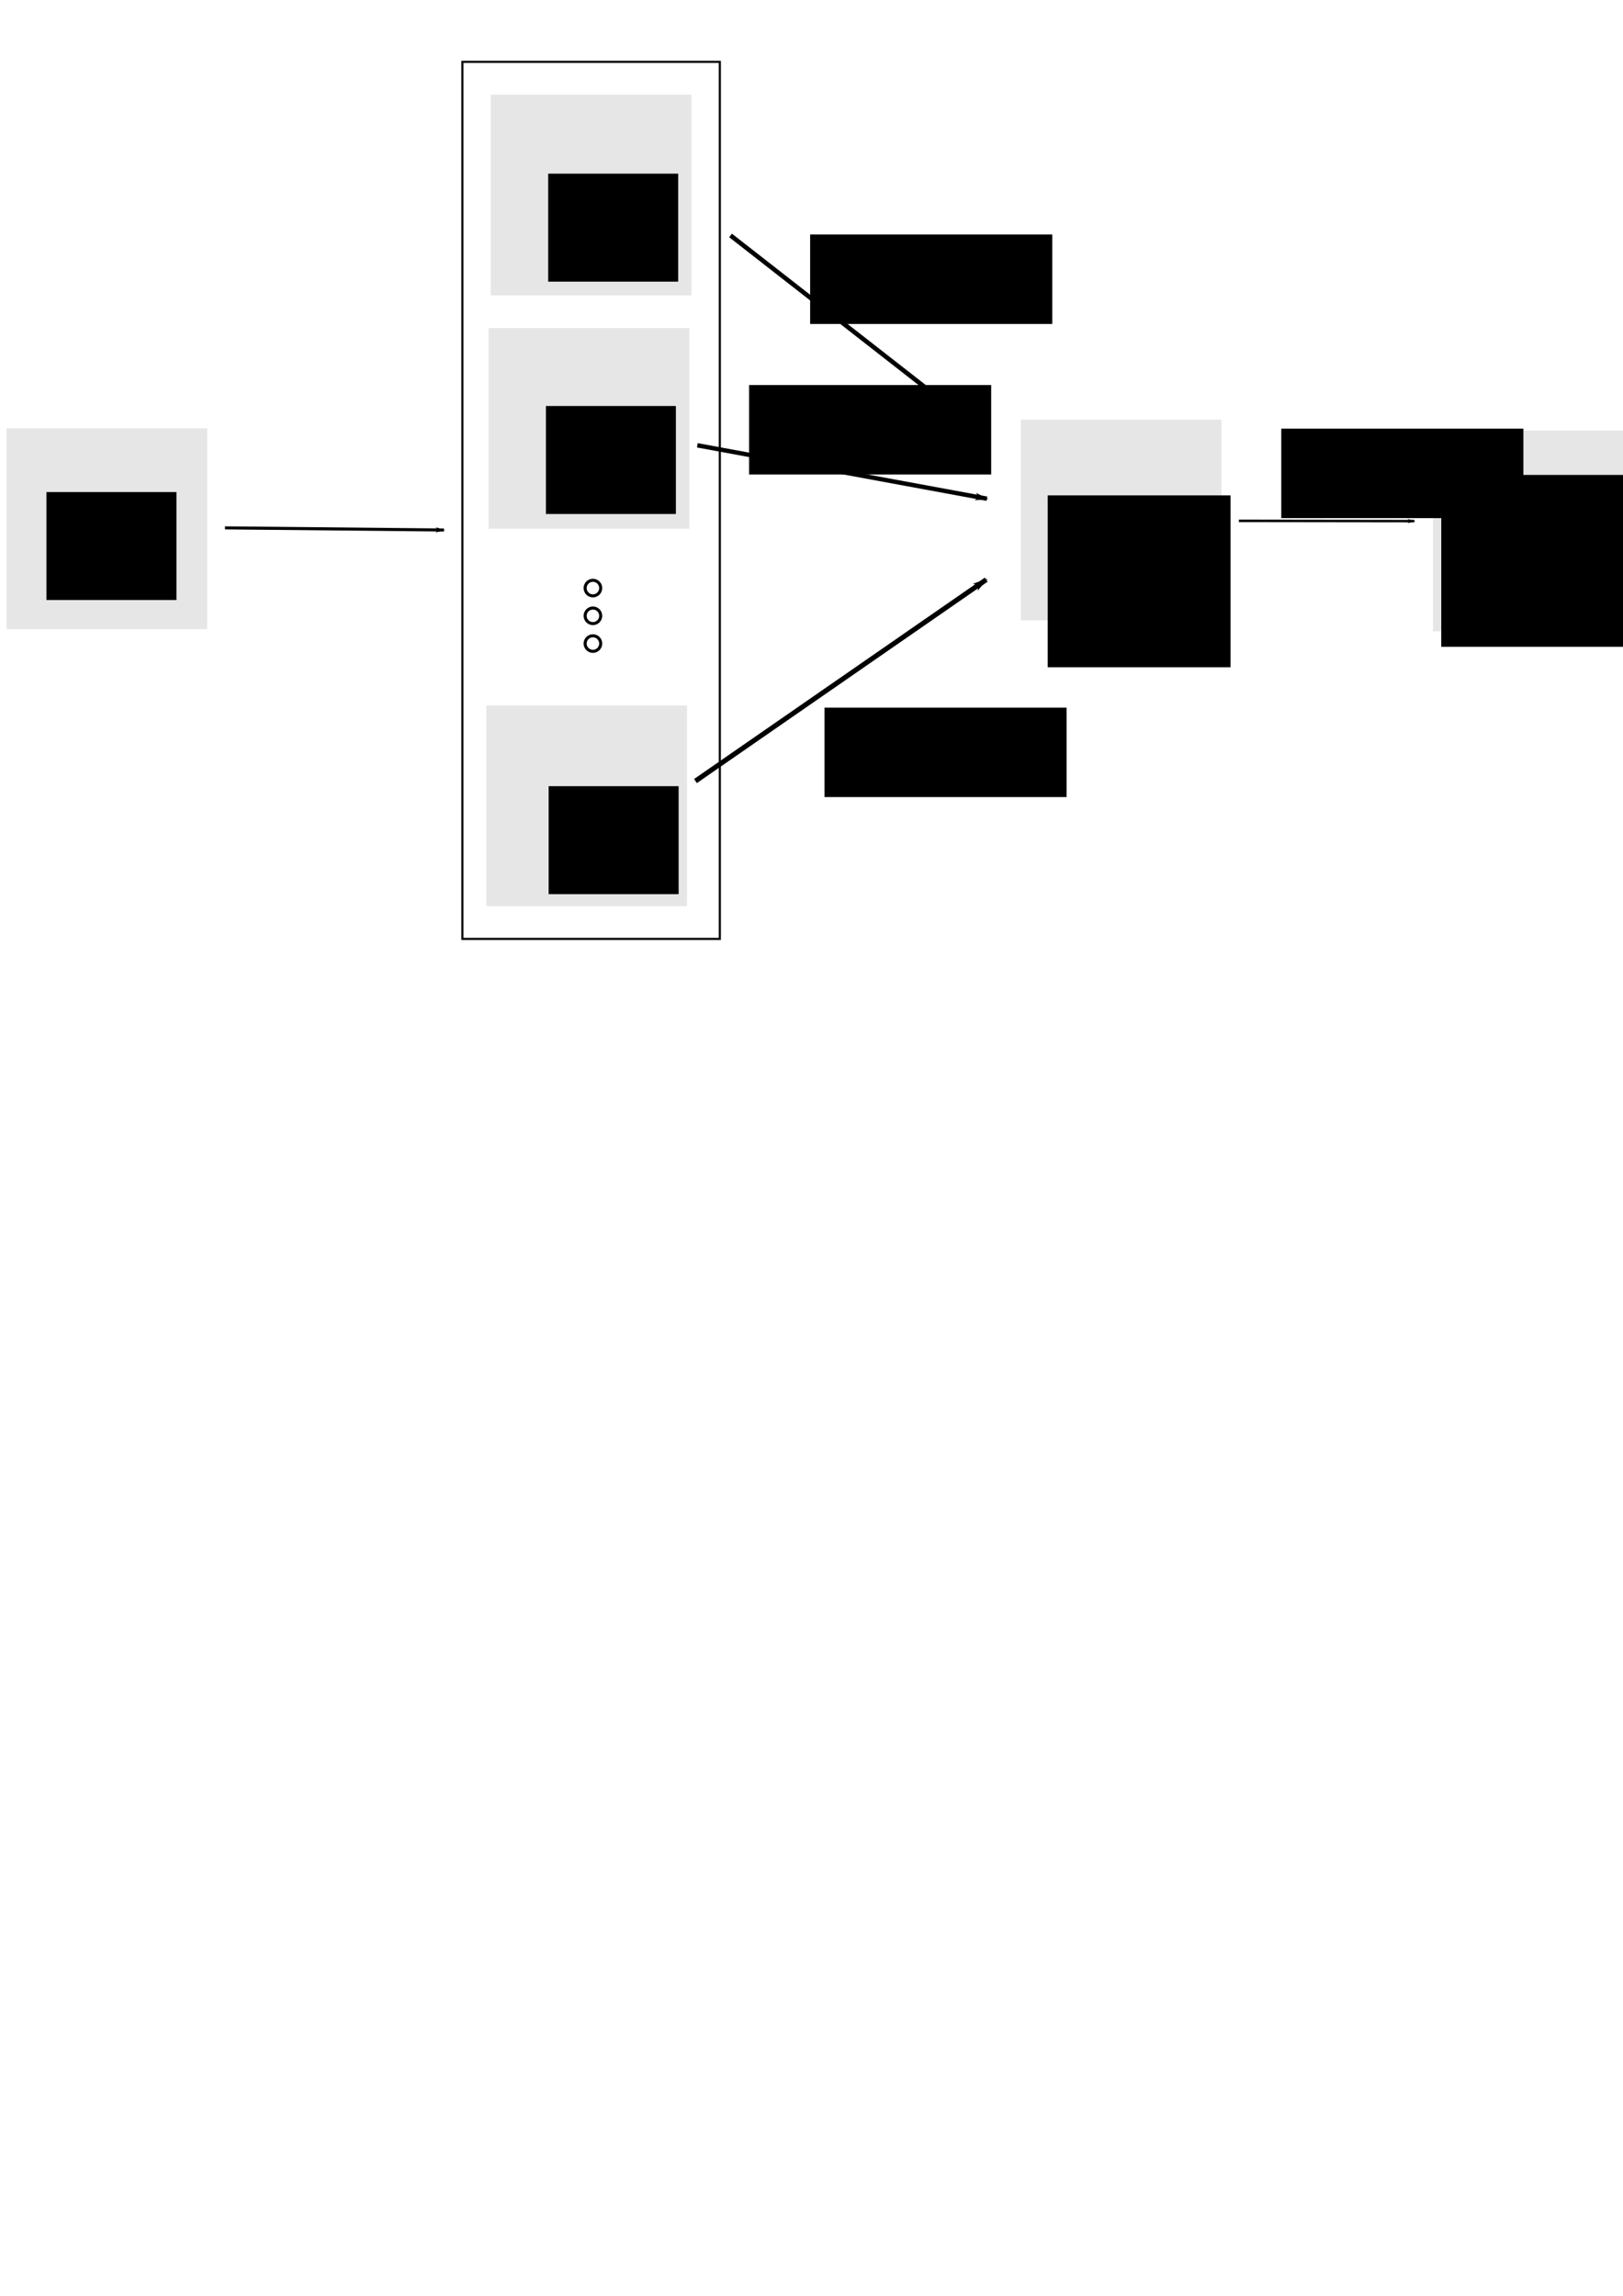 <?xml version="1.0" encoding="UTF-8" standalone="no"?>
<!-- Created with Inkscape (http://www.inkscape.org/) -->

<svg
   xmlns:dc="http://purl.org/dc/elements/1.1/"
   xmlns:cc="http://creativecommons.org/ns#"
   xmlns:rdf="http://www.w3.org/1999/02/22-rdf-syntax-ns#"
   xmlns:svg="http://www.w3.org/2000/svg"
   xmlns="http://www.w3.org/2000/svg"
   xmlns:sodipodi="http://sodipodi.sourceforge.net/DTD/sodipodi-0.dtd"
   xmlns:inkscape="http://www.inkscape.org/namespaces/inkscape"
   width="744.094"
   height="1052.362"
   id="svg4788"
   version="1.1"
   inkscape:version="0.48.4 r9939"
   sodipodi:docname="output.svg"
   inkscape:export-filename="D:\Dropbox\tesina\img\modelos\cnc\output.png"
   inkscape:export-xdpi="418"
   inkscape:export-ydpi="418">
  <defs
     id="defs4790">
    <marker
       inkscape:stockid="Arrow1Lend"
       orient="auto"
       refY="0"
       refX="0"
       id="Arrow1Lend"
       style="overflow:visible">
      <path
         inkscape:connector-curvature="0"
         id="path4127"
         d="M 0,0 5,-5 -12.5,0 5,5 0,0 z"
         style="fill-rule:evenodd;stroke:#000000;stroke-width:1pt"
         transform="matrix(-0.8,0,0,-0.8,-10,0)" />
    </marker>
    <marker
       inkscape:stockid="Arrow1Lend"
       orient="auto"
       refY="0"
       refX="0"
       id="Arrow1Lend-8"
       style="overflow:visible">
      <path
         inkscape:connector-curvature="0"
         id="path4127-6"
         d="M 0,0 5,-5 -12.5,0 5,5 0,0 z"
         style="fill-rule:evenodd;stroke:#000000;stroke-width:1pt"
         transform="matrix(-0.8,0,0,-0.8,-10,0)" />
    </marker>
    <marker
       inkscape:stockid="Arrow1Lend"
       orient="auto"
       refY="0"
       refX="0"
       id="Arrow1Lend-5"
       style="overflow:visible">
      <path
         inkscape:connector-curvature="0"
         id="path4127-0"
         d="M 0,0 5,-5 -12.5,0 5,5 0,0 z"
         style="fill-rule:evenodd;stroke:#000000;stroke-width:1pt"
         transform="matrix(-0.8,0,0,-0.8,-10,0)" />
    </marker>
    <marker
       inkscape:stockid="Arrow1Lend"
       orient="auto"
       refY="0"
       refX="0"
       id="Arrow1Lend-0"
       style="overflow:visible">
      <path
         inkscape:connector-curvature="0"
         id="path4127-06"
         d="M 0,0 5,-5 -12.5,0 5,5 0,0 z"
         style="fill-rule:evenodd;stroke:#000000;stroke-width:1pt"
         transform="matrix(-0.8,0,0,-0.8,-10,0)" />
    </marker>
    <marker
       inkscape:stockid="Arrow1Lend"
       orient="auto"
       refY="0"
       refX="0"
       id="Arrow1Lend-3"
       style="overflow:visible">
      <path
         inkscape:connector-curvature="0"
         id="path4127-8"
         d="M 0,0 5,-5 -12.5,0 5,5 0,0 z"
         style="fill-rule:evenodd;stroke:#000000;stroke-width:1pt"
         transform="matrix(-0.8,0,0,-0.8,-10,0)" />
    </marker>
    <marker
       inkscape:stockid="Arrow1Lend"
       orient="auto"
       refY="0"
       refX="0"
       id="Arrow1Lend-34"
       style="overflow:visible">
      <path
         inkscape:connector-curvature="0"
         id="path4127-4"
         d="M 0,0 5,-5 -12.5,0 5,5 0,0 z"
         style="fill-rule:evenodd;stroke:#000000;stroke-width:1pt"
         transform="matrix(-0.8,0,0,-0.8,-10,0)" />
    </marker>
    <marker
       inkscape:stockid="Arrow1Lend"
       orient="auto"
       refY="0"
       refX="0"
       id="Arrow1Lend-06"
       style="overflow:visible">
      <path
         inkscape:connector-curvature="0"
         id="path4127-61"
         d="M 0,0 5,-5 -12.5,0 5,5 0,0 z"
         style="fill-rule:evenodd;stroke:#000000;stroke-width:1pt"
         transform="matrix(-0.8,0,0,-0.8,-10,0)" />
    </marker>
    <marker
       inkscape:stockid="Arrow1Lend"
       orient="auto"
       refY="0"
       refX="0"
       id="Arrow1Lend-4"
       style="overflow:visible">
      <path
         inkscape:connector-curvature="0"
         id="path4127-9"
         d="M 0,0 5,-5 -12.5,0 5,5 0,0 z"
         style="fill-rule:evenodd;stroke:#000000;stroke-width:1pt"
         transform="matrix(-0.8,0,0,-0.8,-10,0)" />
    </marker>
    <marker
       inkscape:stockid="Arrow1Lend"
       orient="auto"
       refY="0"
       refX="0"
       id="Arrow1Lend-1"
       style="overflow:visible">
      <path
         inkscape:connector-curvature="0"
         id="path4127-42"
         d="M 0,0 5,-5 -12.5,0 5,5 0,0 z"
         style="fill-rule:evenodd;stroke:#000000;stroke-width:1pt"
         transform="matrix(-0.8,0,0,-0.8,-10,0)" />
    </marker>
  </defs>
  <sodipodi:namedview
     id="base"
     pagecolor="#ffffff"
     bordercolor="#666666"
     borderopacity="1.0"
     inkscape:pageopacity="0.0"
     inkscape:pageshadow="2"
     inkscape:zoom="1"
     inkscape:cx="211.17362"
     inkscape:cy="858.94283"
     inkscape:document-units="px"
     inkscape:current-layer="layer1"
     showgrid="false"
     inkscape:window-width="1211"
     inkscape:window-height="745"
     inkscape:window-x="146"
     inkscape:window-y="-9"
     inkscape:window-maximized="1" />
  <g
     inkscape:label="Layer 1"
     inkscape:groupmode="layer"
     id="layer1">
    <rect
       style="fill:#e6e6e6;fill-opacity:1;stroke:none"
       id="rect3891-1-9"
       width="92"
       height="92"
       x="657"
       y="197.362" />
    <rect
       style="fill:#e6e6e6;fill-opacity:1;stroke:none"
       id="rect3891-1-0"
       width="92"
       height="92"
       x="468"
       y="192.362" />
    <rect
       style="fill:#e6e6e6;fill-opacity:1;stroke:none"
       id="rect3891-1-4"
       width="92"
       height="92"
       x="223"
       y="323.362" />
    <rect
       style="fill:#e6e6e6;fill-opacity:1;stroke:none"
       id="rect3891-1-7"
       width="92"
       height="92"
       x="224"
       y="150.362" />
    <rect
       style="fill:#e6e6e6;fill-opacity:1;stroke:none"
       id="rect3891-1"
       width="92"
       height="92"
       x="225"
       y="43.362" />
    <rect
       style="fill:#e6e6e6;fill-opacity:1;stroke:none"
       id="rect3891"
       width="92"
       height="92"
       x="3"
       y="196.362" />
    <flowRoot
       xml:space="preserve"
       id="flowRoot4809"
       style="font-size:16px;font-style:normal;font-weight:normal;text-align:center;line-height:125%;letter-spacing:0px;word-spacing:0px;text-anchor:middle;fill:#000000;fill-opacity:1;stroke:none;font-family:Sans"
       transform="translate(-23.152,156.066)"
       inkscape:export-xdpi="418"
       inkscape:export-ydpi="418"><flowRegion
         id="flowRegion4811"><rect
           id="rect4813"
           width="59.599"
           height="49.497"
           x="44.447"
           y="69.484"
           style="font-size:16px;text-align:center;text-anchor:middle" /></flowRegion><flowPara
         id="flowPara3963">Entrada</flowPara><flowPara
         id="flowPara3969" /></flowRoot>    <flowRoot
       xml:space="preserve"
       id="flowRoot4809-8"
       style="font-size:16px;font-style:normal;font-weight:normal;line-height:125%;letter-spacing:0px;word-spacing:0px;fill:#000000;fill-opacity:1;stroke:none;font-family:Sans"
       transform="translate(206.879,10.122)"><flowRegion
         id="flowRegion4811-7"><rect
           id="rect4813-4"
           width="59.599"
           height="49.497"
           x="44.447"
           y="69.484"
           style="font-size:16px" /></flowRegion><flowPara
         id="flowPara4815-2">Red 1</flowPara></flowRoot>    <flowRoot
       xml:space="preserve"
       id="flowRoot4809-8-7"
       style="font-size:16px;font-style:normal;font-weight:normal;line-height:125%;letter-spacing:0px;word-spacing:0px;fill:#000000;fill-opacity:1;stroke:none;font-family:Sans"
       transform="translate(205.833,116.625)"><flowRegion
         id="flowRegion4811-7-9"><rect
           id="rect4813-4-3"
           width="59.599"
           height="49.497"
           x="44.447"
           y="69.484"
           style="font-size:16px" /></flowRegion><flowPara
         id="flowPara4815-2-1">Red 2</flowPara></flowRoot>    <flowRoot
       xml:space="preserve"
       id="flowRoot4809-8-8"
       style="font-size:16px;font-style:normal;font-weight:normal;line-height:125%;letter-spacing:0px;word-spacing:0px;fill:#000000;fill-opacity:1;stroke:none;font-family:Sans"
       transform="translate(207.086,290.889)"><flowRegion
         id="flowRegion4811-7-6"><rect
           id="rect4813-4-5"
           width="59.599"
           height="49.497"
           x="44.447"
           y="69.484"
           style="font-size:16px" /></flowRegion><flowPara
         id="flowPara4815-2-0">Red r</flowPara></flowRoot>    <g
       id="g4077"
       transform="translate(47.547,97.776)">
      <path
         d="m 65.714,187.362 c 0,1.972 -1.599,3.571 -3.571,3.571 -1.972,0 -3.571,-1.599 -3.571,-3.571 0,-1.972 1.599,-3.571 3.571,-3.571 1.972,0 3.571,1.599 3.571,3.571 z"
         sodipodi:ry="3.5714285"
         sodipodi:rx="3.5714285"
         sodipodi:cy="187.36218"
         sodipodi:cx="62.142857"
         id="path3858-23-8"
         style="fill:none;stroke:#000000;stroke-width:1.4;stroke-miterlimit:14.2;stroke-opacity:1;stroke-dasharray:none"
         sodipodi:type="arc"
         transform="translate(162.143,-15.571)" />
      <path
         d="m 65.714,187.362 c 0,1.972 -1.599,3.571 -3.571,3.571 -1.972,0 -3.571,-1.599 -3.571,-3.571 0,-1.972 1.599,-3.571 3.571,-3.571 1.972,0 3.571,1.599 3.571,3.571 z"
         sodipodi:ry="3.5714285"
         sodipodi:rx="3.5714285"
         sodipodi:cy="187.36218"
         sodipodi:cx="62.142857"
         id="path3858-23-2-5"
         style="fill:none;stroke:#000000;stroke-width:1.4;stroke-miterlimit:14.2;stroke-opacity:1;stroke-dasharray:none"
         sodipodi:type="arc"
         transform="translate(162.143,-2.857)" />
      <path
         d="m 65.714,187.362 c 0,1.972 -1.599,3.571 -3.571,3.571 -1.972,0 -3.571,-1.599 -3.571,-3.571 0,-1.972 1.599,-3.571 3.571,-3.571 1.972,0 3.571,1.599 3.571,3.571 z"
         sodipodi:ry="3.5714285"
         sodipodi:rx="3.5714285"
         sodipodi:cy="187.36218"
         sodipodi:cx="62.142857"
         id="path3858-23-21-7"
         style="fill:none;stroke:#000000;stroke-width:1.4;stroke-miterlimit:14.2;stroke-opacity:1;stroke-dasharray:none"
         sodipodi:type="arc"
         transform="translate(162.143,9.857)" />
    </g>
    <flowRoot
       xml:space="preserve"
       id="flowRoot4809-6"
       style="font-size:16px;font-style:normal;font-weight:normal;line-height:125%;letter-spacing:0px;word-spacing:0px;fill:#000000;fill-opacity:1;stroke:none;font-family:Sans"
       transform="translate(446.994,160.615)"><flowRegion
         id="flowRegion4811-0"><rect
           id="rect4813-2"
           width="83.843"
           height="78.792"
           x="33.335"
           y="66.453"
           style="font-size:16px" /></flowRegion><flowPara
         id="flowPara4815-4">Combinar</flowPara></flowRoot>    <path
       style="fill:none;stroke:#000000;stroke-width:1.143;stroke-linecap:butt;stroke-linejoin:miter;stroke-miterlimit:4;stroke-opacity:1;stroke-dasharray:none;marker-end:url(#Arrow1Lend)"
       d="m 567.992,238.76 80.443,0.104"
       id="path4105-9"
       inkscape:connector-type="polyline"
       inkscape:connector-curvature="0" />
    <path
       style="fill:none;stroke:#000000;stroke-width:1.401;stroke-linecap:butt;stroke-linejoin:miter;stroke-miterlimit:4;stroke-opacity:1;stroke-dasharray:none;marker-end:url(#Arrow1Lend)"
       d="m 103.145,241.966 100.369,0.979"
       id="path4105-9-9-3"
       inkscape:connector-type="polyline"
       inkscape:connector-curvature="0" />
    <path
       style="fill:none;stroke:#000000;stroke-width:2.274;stroke-linecap:butt;stroke-linejoin:miter;stroke-miterlimit:4;stroke-opacity:1;stroke-dasharray:none;marker-end:url(#Arrow1Lend)"
       d="m 318.85,358.019 133.301,-92.314"
       id="path4105-9-9-3-6"
       inkscape:connector-type="polyline"
       inkscape:connector-curvature="0" />
    <path
       style="fill:none;stroke:#000000;stroke-width:2.065;stroke-linecap:butt;stroke-linejoin:miter;stroke-miterlimit:4;stroke-opacity:1;stroke-dasharray:none;marker-end:url(#Arrow1Lend)"
       d="m 334.925,107.918 115.15,89.889"
       id="path4105-9-9-3-6-8"
       inkscape:connector-type="polyline"
       inkscape:connector-curvature="0" />
    <path
       style="fill:none;stroke:#000000;stroke-width:2.009;stroke-linecap:butt;stroke-linejoin:miter;stroke-miterlimit:4;stroke-opacity:1;stroke-dasharray:none;marker-end:url(#Arrow1Lend)"
       d="m 319.71,204.123 132.749,24.479"
       id="path4105-9-9-3-6-6"
       inkscape:connector-type="polyline"
       inkscape:connector-curvature="0" />
    <flowRoot
       xml:space="preserve"
       id="flowRoot3037"
       style="font-size:32px;font-style:normal;font-weight:bold;line-height:125%;letter-spacing:0px;word-spacing:0px;fill:#000000;fill-opacity:1;stroke:none;font-family:Sans;-inkscape-font-specification:Sans Bold"
       transform="translate(-10,36)"><flowRegion
         id="flowRegion3039"><rect
           id="rect3041"
           width="111"
           height="41"
           x="388"
           y="288.362"
           style="font-size:32px;font-weight:bold;-inkscape-font-specification:Sans Bold" /></flowRegion><flowPara
         id="flowPara3043">W<flowSpan
   style="font-size:32px;font-weight:bold;baseline-shift:super;-inkscape-font-specification:Sans Bold"
   id="flowSpan3047">r</flowSpan></flowPara></flowRoot>    <flowRoot
       xml:space="preserve"
       id="flowRoot3037-1"
       style="font-size:32px;font-style:normal;font-weight:bold;line-height:125%;letter-spacing:0px;word-spacing:0px;fill:#000000;fill-opacity:1;stroke:none;font-family:Sans;-inkscape-font-specification:Sans Bold"
       transform="translate(-44.578,-111.867)"><flowRegion
         id="flowRegion3039-7"><rect
           id="rect3041-4"
           width="111"
           height="41"
           x="388"
           y="288.362"
           style="font-size:32px;font-weight:bold;-inkscape-font-specification:Sans Bold" /></flowRegion><flowPara
         id="flowPara3043-0">W<flowSpan
   style="font-size:65.001%;baseline-shift:super"
   id="flowSpan3126">2</flowSpan></flowPara></flowRoot>    <flowRoot
       xml:space="preserve"
       id="flowRoot3037-4"
       style="font-size:32px;font-style:normal;font-weight:bold;line-height:125%;letter-spacing:0px;word-spacing:0px;fill:#000000;fill-opacity:1;stroke:none;font-family:Sans;-inkscape-font-specification:Sans Bold"
       transform="translate(-16.578,-180.867)"><flowRegion
         id="flowRegion3039-8"><rect
           id="rect3041-8"
           width="111"
           height="41"
           x="388"
           y="288.362"
           style="font-size:32px;font-weight:bold;-inkscape-font-specification:Sans Bold" /></flowRegion><flowPara
         id="flowPara3043-2">W<flowSpan
   style="font-size:65.001%;baseline-shift:super"
   id="flowSpan3124">1</flowSpan></flowPara></flowRoot>    <flowRoot
       xml:space="preserve"
       id="flowRoot3037-5"
       style="font-size:32px;font-style:normal;font-weight:bold;line-height:125%;letter-spacing:0px;word-spacing:0px;fill:#000000;fill-opacity:1;stroke:none;font-family:Sans;-inkscape-font-specification:Sans Bold"
       transform="translate(199.422,-91.867)"><flowRegion
         id="flowRegion3039-5"><rect
           id="rect3041-1"
           width="111"
           height="41"
           x="388"
           y="288.362"
           style="font-size:32px;font-weight:bold;-inkscape-font-specification:Sans Bold" /></flowRegion><flowPara
         id="flowPara3043-7">o</flowPara></flowRoot>    <flowRoot
       xml:space="preserve"
       id="flowRoot4809-6-5"
       style="font-size:16px;font-style:normal;font-weight:normal;text-align:center;line-height:125%;letter-spacing:0px;word-spacing:0px;text-anchor:middle;fill:#000000;fill-opacity:1;stroke:none;font-family:Sans"
       transform="translate(627.438,151.251)"><flowRegion
         id="flowRegion4811-0-2"><rect
           id="rect4813-2-7"
           width="83.843"
           height="78.792"
           x="33.335"
           y="66.453"
           style="font-size:16px;text-align:center;text-anchor:middle" /></flowRegion><flowPara
         id="flowPara4815-4-6">Asignar</flowPara><flowPara
         id="flowPara3188">Clase</flowPara><flowPara
         id="flowPara3241">(<flowSpan
   style="font-weight:bold"
   id="flowSpan3243">f</flowSpan>)</flowPara></flowRoot>    <path
       style="fill:none;stroke:#000000;stroke-width:1.143;stroke-linecap:butt;stroke-linejoin:miter;stroke-miterlimit:4;stroke-opacity:1;stroke-dasharray:none;marker-end:url(#Arrow1Lend)"
       d="m 759.778,237.278 80.443,0.104"
       id="path4105-9-3"
       inkscape:connector-type="polyline"
       inkscape:connector-curvature="0" />
    <flowRoot
       xml:space="preserve"
       id="flowRoot3037-5-2"
       style="font-size:32px;font-style:normal;font-weight:normal;line-height:125%;letter-spacing:0px;word-spacing:0px;fill:#000000;fill-opacity:1;stroke:none;font-family:Sans;-inkscape-font-specification:Sans"
       transform="translate(372.156,-90.454)"><flowRegion
         id="flowRegion3039-5-2"><rect
           id="rect3041-1-1"
           width="269"
           height="46"
           x="388"
           y="288.362"
           style="font-size:32px;font-weight:normal;-inkscape-font-specification:Sans" /></flowRegion><flowPara
         id="flowPara3043-7-6"
         style="font-size:24px">Clase Estimada</flowPara></flowRoot>    <rect
       style="fill:none;stroke:#000000;stroke-width:0.965;stroke-opacity:1"
       id="rect4080"
       width="118.035"
       height="402.035"
       x="211.982"
       y="28.345" />
  </g>
</svg>
